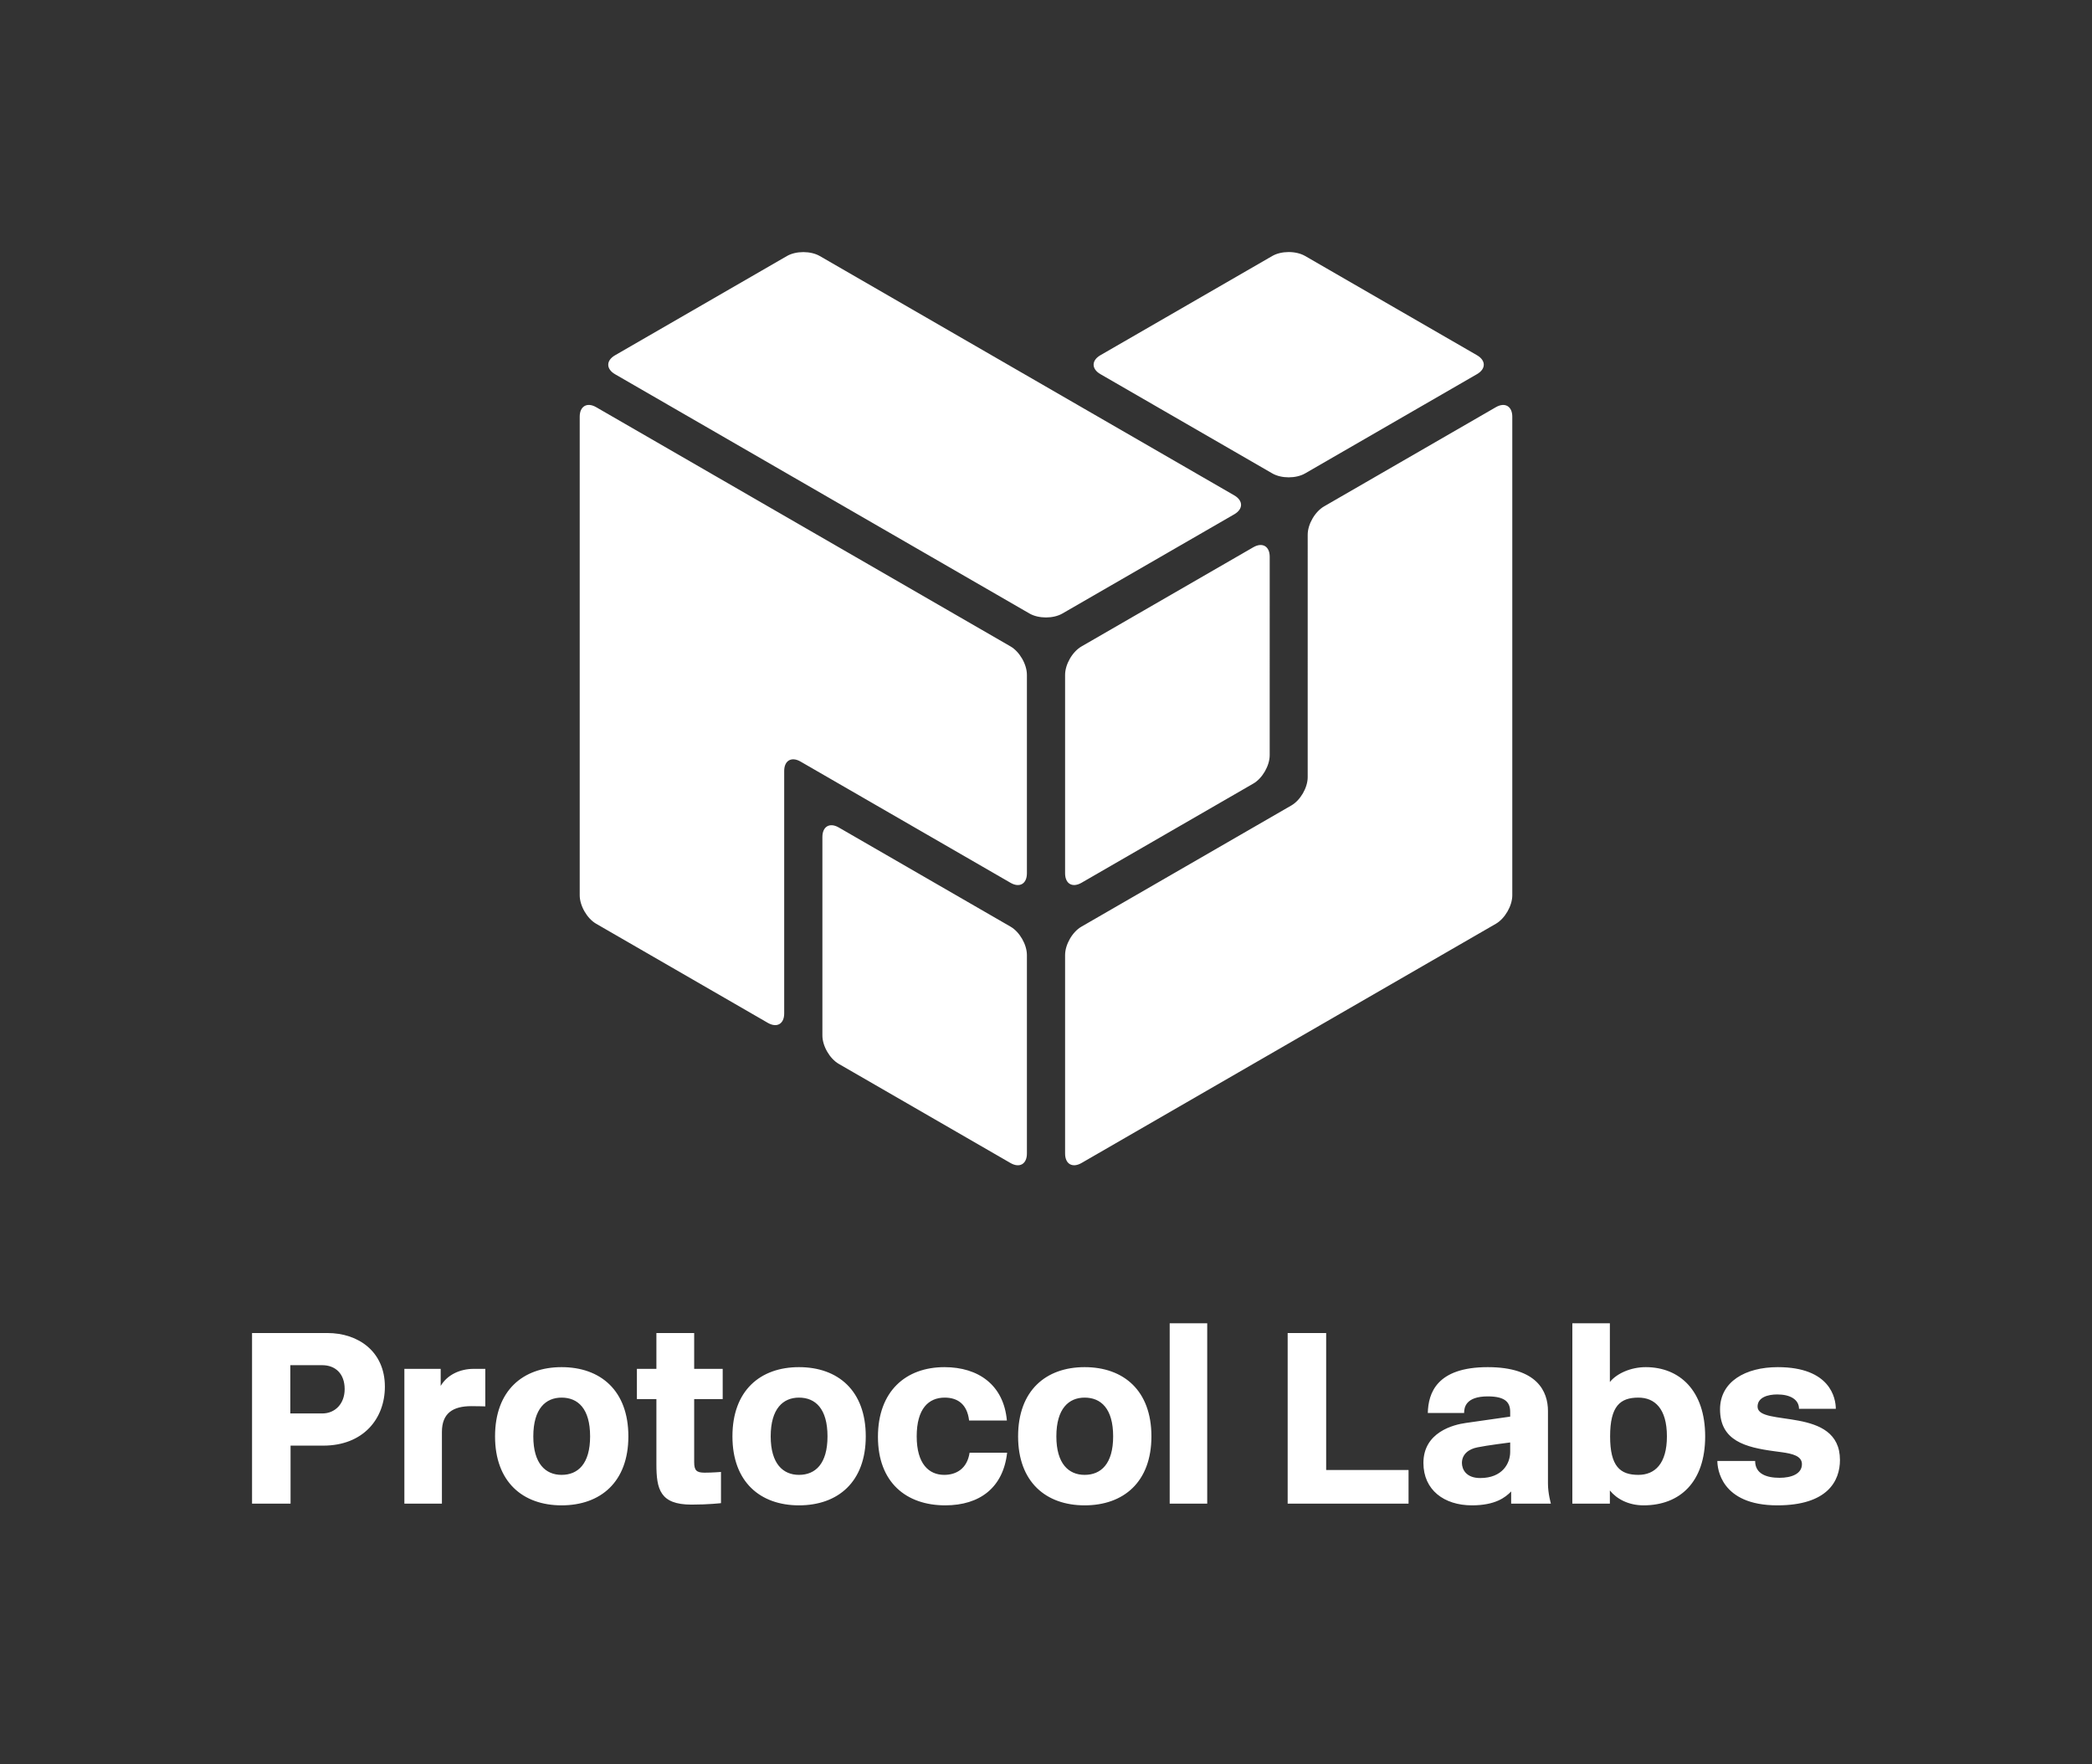 <?xml version="1.0" encoding="UTF-8"?>
<svg width="166px" height="140px" viewBox="0 0 166 140" version="1.1" xmlns="http://www.w3.org/2000/svg" xmlns:xlink="http://www.w3.org/1999/xlink">
    <rect x="0" y="0" width="166" height="140" fill="#333333" stroke="none"/>
    <!-- Generator: Sketch 41.2 (35397) - http://www.bohemiancoding.com/sketch -->
    <title>white_vertical</title>
    <desc>Created with Sketch.</desc>
    <defs/>
    <g id="Page-1" stroke="none" stroke-width="1" fill="none" fill-rule="evenodd">
        <g id="white_vertical" fill="#FFFFFF">
            <g id="Logo" transform="translate(20, 20)">
                <path d="M10.54,90.028 C10.54,87.263 8.452,85.774 5.976,85.774 L0,85.774 L0,99.312 L3.056,99.312 L3.056,94.709 L5.647,94.709 C8.819,94.709 10.54,92.581 10.54,90.028 Z M7.349,90.222 C7.349,91.382 6.595,92.156 5.57,92.156 L3.036,92.156 L3.036,88.326 L5.57,88.326 C6.595,88.326 7.349,88.984 7.349,90.222 Z M18.508,91.595 L18.508,88.617 L17.58,88.617 C16.516,88.617 15.491,89.081 14.969,89.97 L14.969,88.617 L12.087,88.617 L12.087,99.312 L15.066,99.312 L15.066,93.626 C15.066,92.136 15.936,91.576 17.406,91.576 C17.812,91.576 18.508,91.595 18.508,91.595 Z M24.562,99.447 C27.656,99.447 29.861,97.59 29.861,93.974 C29.861,90.338 27.656,88.481 24.562,88.481 C21.487,88.481 19.282,90.338 19.282,93.974 C19.282,97.59 21.487,99.447 24.562,99.447 Z M24.562,90.899 C25.858,90.899 26.825,91.769 26.825,93.974 C26.825,96.159 25.858,97.029 24.562,97.029 C23.305,97.029 22.318,96.159 22.318,93.974 C22.318,91.769 23.305,90.899 24.562,90.899 Z M37.21,99.273 L37.21,96.797 C37.21,96.797 36.533,96.855 35.914,96.855 C35.276,96.855 35.083,96.681 35.083,96.024 L35.083,91.015 L37.346,91.015 L37.346,88.617 L35.083,88.617 L35.083,85.774 L32.085,85.774 L32.085,88.617 L30.538,88.617 L30.538,91.015 L32.085,91.015 L32.085,96.179 C32.085,98.171 32.375,99.389 34.87,99.389 C36.224,99.389 37.21,99.273 37.21,99.273 Z M43.399,99.447 C46.493,99.447 48.698,97.59 48.698,93.974 C48.698,90.338 46.493,88.481 43.399,88.481 C40.324,88.481 38.119,90.338 38.119,93.974 C38.119,97.59 40.324,99.447 43.399,99.447 Z M43.399,90.899 C44.695,90.899 45.662,91.769 45.662,93.974 C45.662,96.159 44.695,97.029 43.399,97.029 C42.142,97.029 41.155,96.159 41.155,93.974 C41.155,91.769 42.142,90.899 43.399,90.899 Z M56.937,95.27 C56.744,96.546 55.873,97.029 54.926,97.029 C53.707,97.029 52.74,96.159 52.74,93.974 C52.74,91.769 53.688,90.899 54.964,90.899 C55.97,90.899 56.744,91.402 56.898,92.717 L59.896,92.717 C59.645,89.893 57.633,88.481 54.945,88.481 C51.87,88.481 49.665,90.396 49.665,94.012 C49.665,97.648 51.928,99.447 55.003,99.447 C57.749,99.447 59.606,98.035 59.915,95.27 L56.937,95.27 Z M66.065,99.447 C69.16,99.447 71.365,97.59 71.365,93.974 C71.365,90.338 69.16,88.481 66.065,88.481 C62.99,88.481 60.786,90.338 60.786,93.974 C60.786,97.59 62.99,99.447 66.065,99.447 Z M66.065,90.899 C67.361,90.899 68.328,91.769 68.328,93.974 C68.328,96.159 67.361,97.029 66.065,97.029 C64.808,97.029 63.822,96.159 63.822,93.974 C63.822,91.769 64.808,90.899 66.065,90.899 Z M75.793,99.312 L75.793,85 L72.815,85 L72.815,99.312 L75.793,99.312 Z M91.768,99.312 L91.768,96.643 L85.231,96.643 L85.231,85.774 L82.176,85.774 L82.176,99.312 L91.768,99.312 Z M99.833,95.212 C99.833,96.12 99.214,97.281 97.454,97.281 C96.313,97.281 96.004,96.565 96.004,96.082 C96.004,95.405 96.526,94.979 97.241,94.844 C97.976,94.689 99.833,94.457 99.833,94.457 L99.833,95.212 Z M93.296,92.117 L96.178,92.117 C96.178,91.692 96.294,90.802 98.054,90.802 C99.485,90.802 99.833,91.305 99.833,92.04 L99.833,92.407 L96.313,92.91 C95.327,93.045 92.948,93.645 92.948,96.082 C92.948,98.229 94.592,99.447 96.797,99.447 C98.634,99.447 99.446,98.828 99.91,98.345 L99.91,99.312 L103.063,99.312 C103.063,99.312 102.831,98.499 102.831,97.726 L102.831,91.962 C102.831,90.415 101.98,88.481 98.054,88.481 C93.992,88.481 93.335,90.551 93.296,92.117 Z M107.743,99.312 L107.743,98.267 C108.285,98.944 109.232,99.447 110.412,99.447 C113.313,99.447 115.305,97.59 115.305,93.974 C115.305,90.338 113.274,88.481 110.586,88.481 C109.406,88.481 108.285,88.984 107.743,89.661 L107.743,85 L104.765,85 L104.765,99.312 L107.743,99.312 Z M110.006,90.899 C111.302,90.899 112.269,91.769 112.269,93.974 C112.269,96.159 111.302,97.029 110.006,97.029 C108.555,97.029 107.762,96.353 107.762,93.974 C107.762,91.576 108.555,90.899 110.006,90.899 Z M122.751,91.788 L125.671,91.788 C125.671,90.957 125.246,88.481 121.068,88.481 C118.515,88.481 116.485,89.622 116.485,91.827 C116.485,94.322 118.496,94.844 120.798,95.153 L121.378,95.231 C122.209,95.347 122.983,95.521 122.983,96.179 C122.983,96.952 122.151,97.262 121.204,97.262 C120.179,97.262 119.27,96.952 119.27,95.927 L116.272,95.927 C116.272,96.488 116.523,99.447 121.03,99.447 C125.033,99.447 126,97.494 126,95.85 C126,91.537 119.463,93.258 119.463,91.614 C119.463,90.879 120.275,90.647 121.03,90.647 C122.055,90.647 122.751,91.053 122.751,91.788 Z" id="Lettering"/>
                <path d="M60.184,53.527 C60.903,53.942 61.485,54.946 61.485,55.782 L61.485,71.532 C61.485,72.363 60.907,72.702 60.184,72.285 L46.557,64.418 C45.839,64.003 45.257,63 45.257,62.164 L45.257,46.412 C45.257,45.582 45.834,45.242 46.557,45.66 L60.184,53.527 Z M80.75,39.923 C80.75,40.753 80.172,41.76 79.448,42.177 L65.816,50.048 C65.098,50.462 64.515,50.131 64.515,49.296 L64.515,33.549 C64.515,32.719 65.093,31.713 65.816,31.295 L79.449,23.424 C80.168,23.009 80.751,23.34 80.751,24.176 L80.75,39.923 Z M77.934,19.304 C78.655,19.721 78.661,20.392 77.937,20.81 L64.298,28.684 C63.579,29.099 62.41,29.097 61.691,28.682 L28.808,9.696 C28.087,9.28 28.081,8.609 28.804,8.191 L42.445,0.315 C43.164,-0.101 44.333,-0.099 45.052,0.317 L77.934,19.304 Z M42.226,60.42 C42.226,61.245 41.649,61.58 40.926,61.162 L27.3,53.295 C26.582,52.881 26,51.867 26,51.037 L26,13.063 C26,12.23 26.586,11.894 27.305,12.309 L60.18,31.289 C60.901,31.705 61.485,32.71 61.485,33.546 L61.485,49.296 C61.485,50.126 60.909,50.466 60.191,50.052 L43.52,40.428 C42.806,40.016 42.226,40.347 42.226,41.174 L42.226,60.42 Z M83.766,22.424 C83.766,21.6 84.344,20.597 85.068,20.18 L98.699,12.309 C99.418,11.895 100,12.236 100,13.066 L100,51.041 C100,51.874 99.414,52.887 98.695,53.302 L65.82,72.282 C65.099,72.698 64.515,72.368 64.515,71.532 L64.515,55.782 C64.515,54.951 65.091,53.946 65.808,53.532 L82.472,43.91 C83.186,43.498 83.765,42.499 83.765,41.671 L83.766,22.424 Z M67.319,9.688 C66.6,9.273 66.595,8.603 67.319,8.185 L80.956,0.312 C81.675,-0.103 82.836,-0.105 83.56,0.312 L97.197,8.186 C97.916,8.601 97.921,9.271 97.197,9.689 L83.561,17.564 C82.842,17.979 81.681,17.981 80.957,17.564 L67.319,9.688 Z" id="Shape"/>
            </g>
        </g>
    </g>
</svg>
